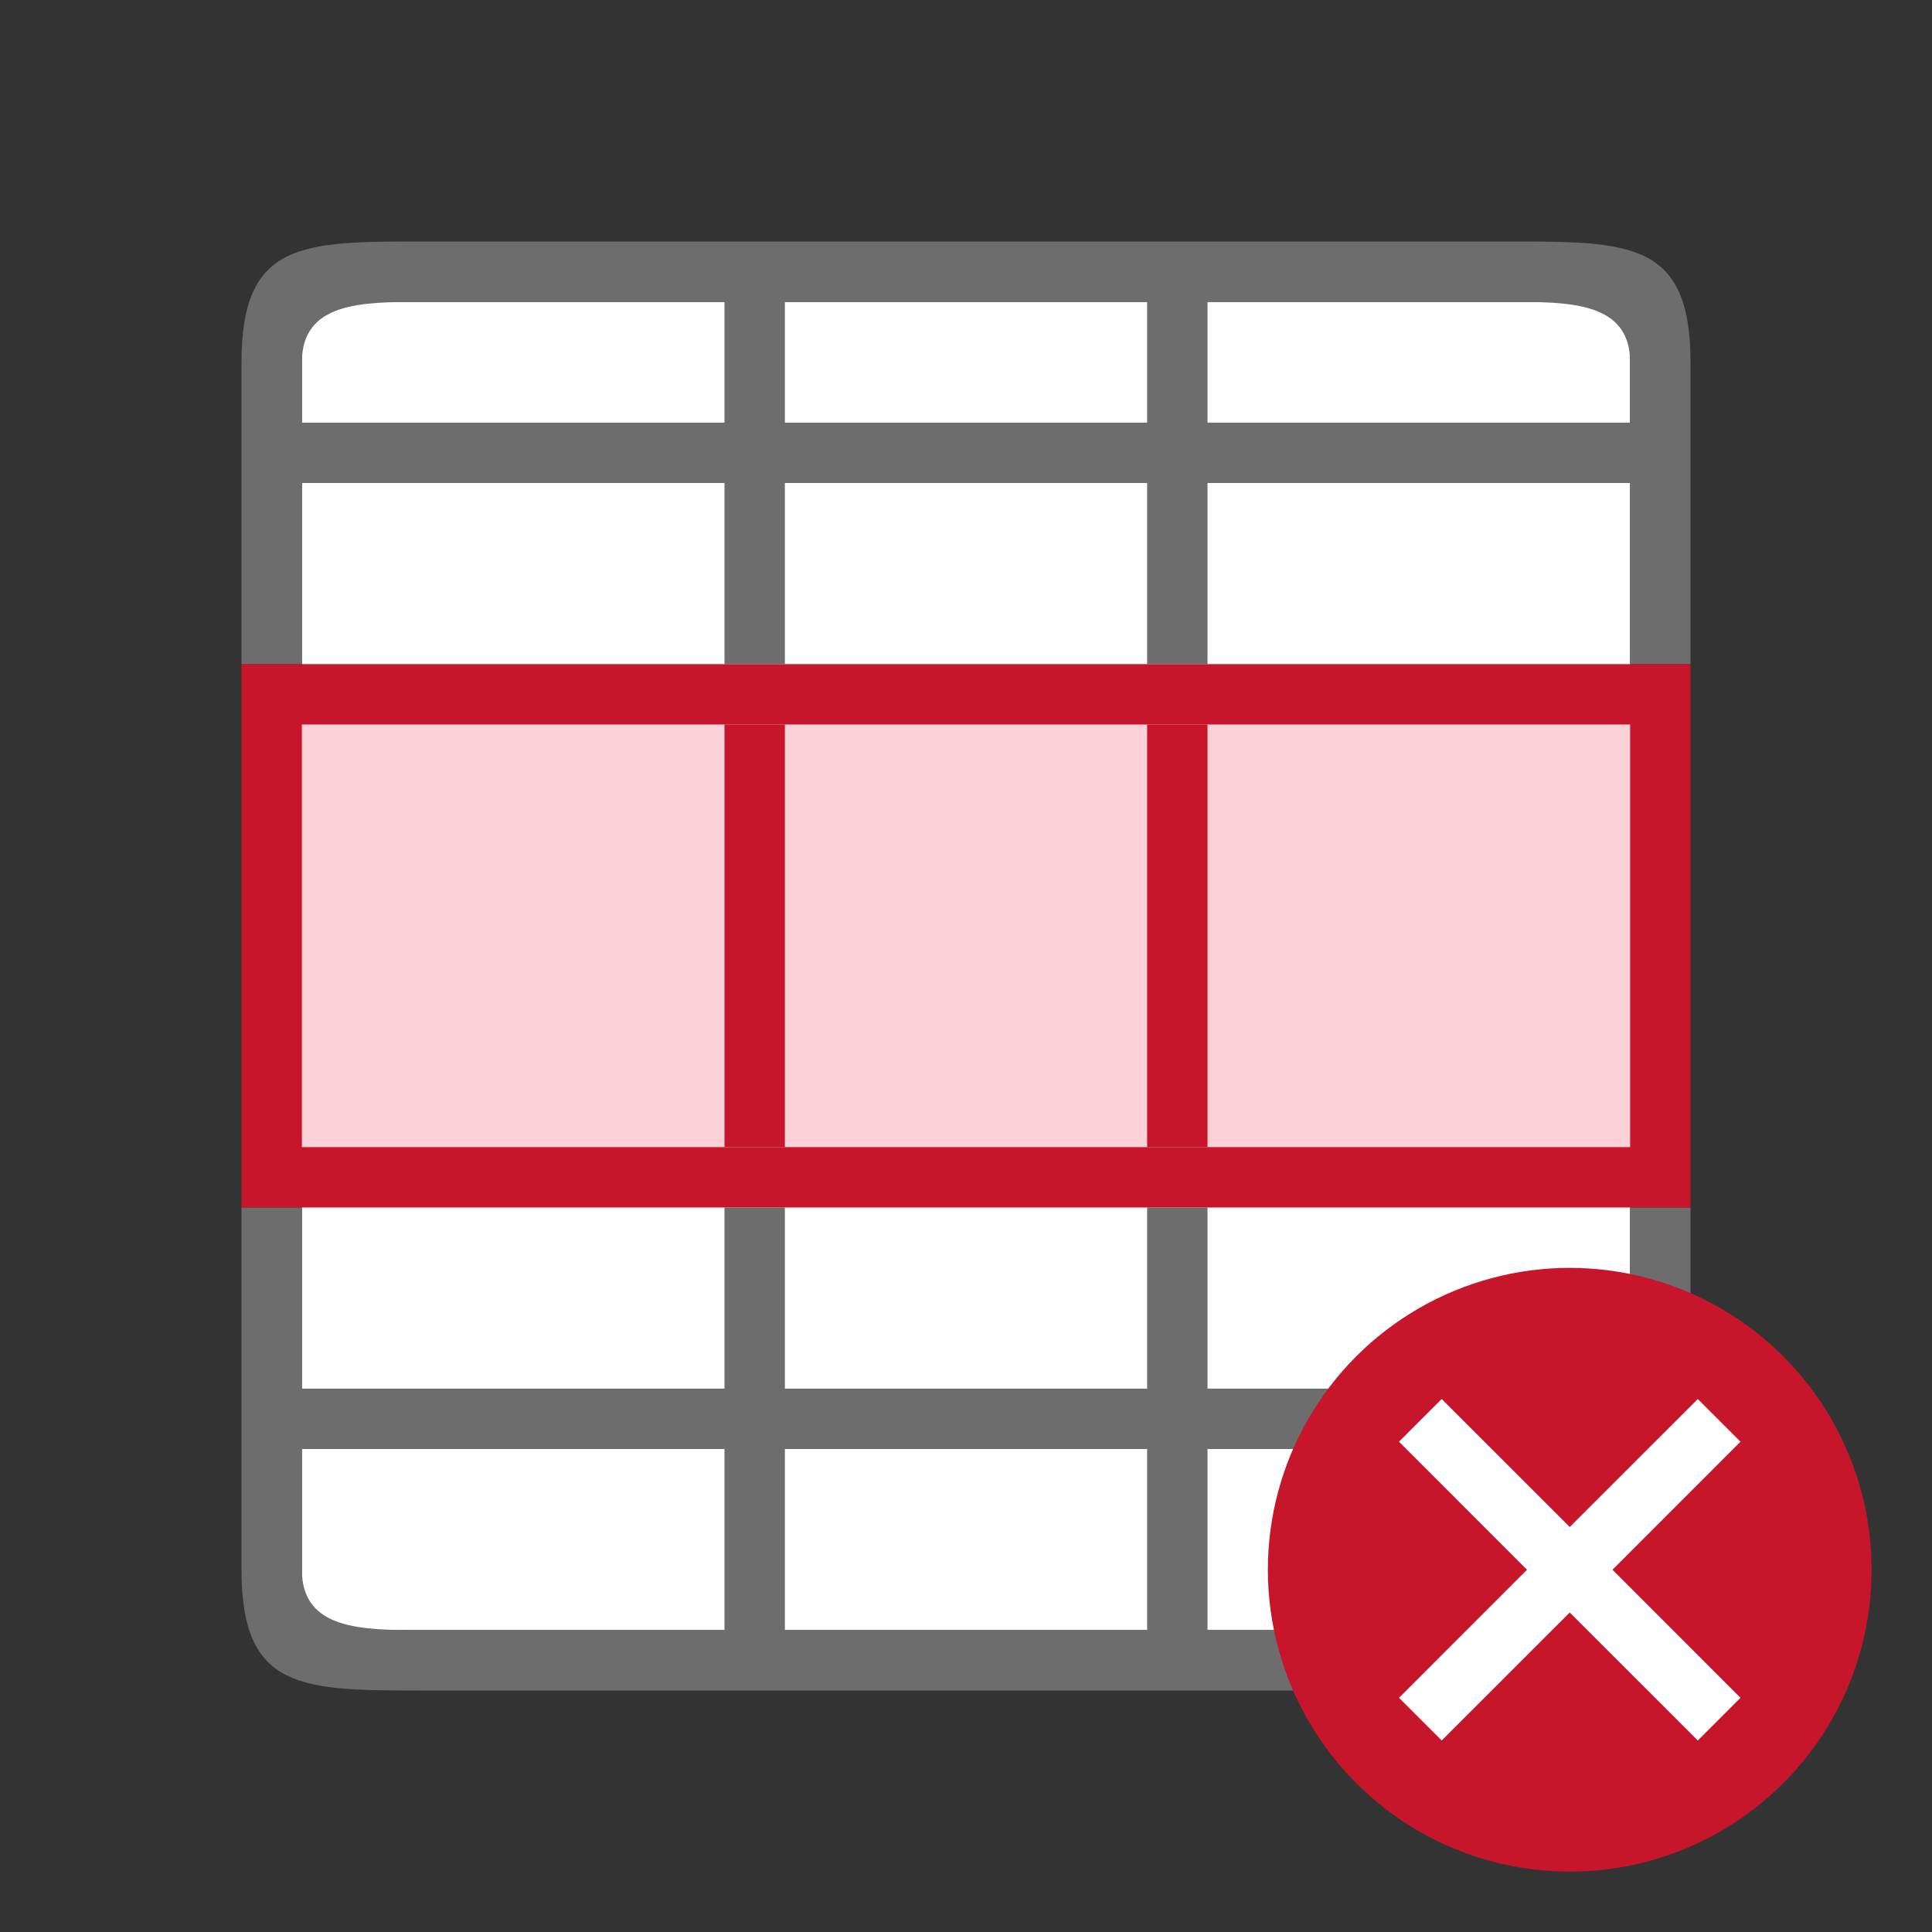 <svg xmlns="http://www.w3.org/2000/svg" viewBox="0 0 32 32"><rect x="0" y="0" width="32" height="32" fill="#333333" stroke="none"/><path fill="#fff" d="M5 5h22v22H5z"/><path d="M4 6v5h1V8h7v3h1V8h6v3h1V8h7v3h1V6c0-2-1-2-3-2H7C5 4 4 4 4 6zm1 0c0-1 1-1 2-1h5v2H5zm8-1h6v2h-6zm7 0h5c1 0 2 0 2 1v1h-7zM4 20v6c0 2 1 2 3 2h18c2 0 3 0 3-2v-6h-1v3h-7v-3h-1v3h-6v-3h-1v3H5v-3zm1 4h7v3H7c-1 0-2 0-2-1zm8 0h6v3h-6zm7 0h7v2c0 1-1 1-2 1h-5z" fill="#6d6d6d"/><path d="M4 11v9h24v-9H14z" fill="#c7162b"/><circle cy="26" cx="26" r="5" fill="#c7162b"/><path overflow="visible" font-weight="400" style="line-height:normal;text-indent:0;text-align:start;text-decoration-line:none;text-decoration-style:solid;text-decoration-color:#000;text-transform:none;white-space:normal;isolation:auto;mix-blend-mode:normal;marker:none" d="M23.172 23.879L25.292 26l-2.12 2.121.707.707L26 26.708l2.121 2.12.707-.707L26.708 26l2.12-2.121-.707-.707L26 25.292l-2.121-2.12z" color="#000" font-family="sans-serif" fill="#fff"/><path fill="#fad1d6" fill-rule="evenodd" d="M5 12h22v7H5z"/><path fill="#c7162b" fill-rule="evenodd" d="M12 12h1v7h-1zM19 12h1v7h-1z"/></svg>